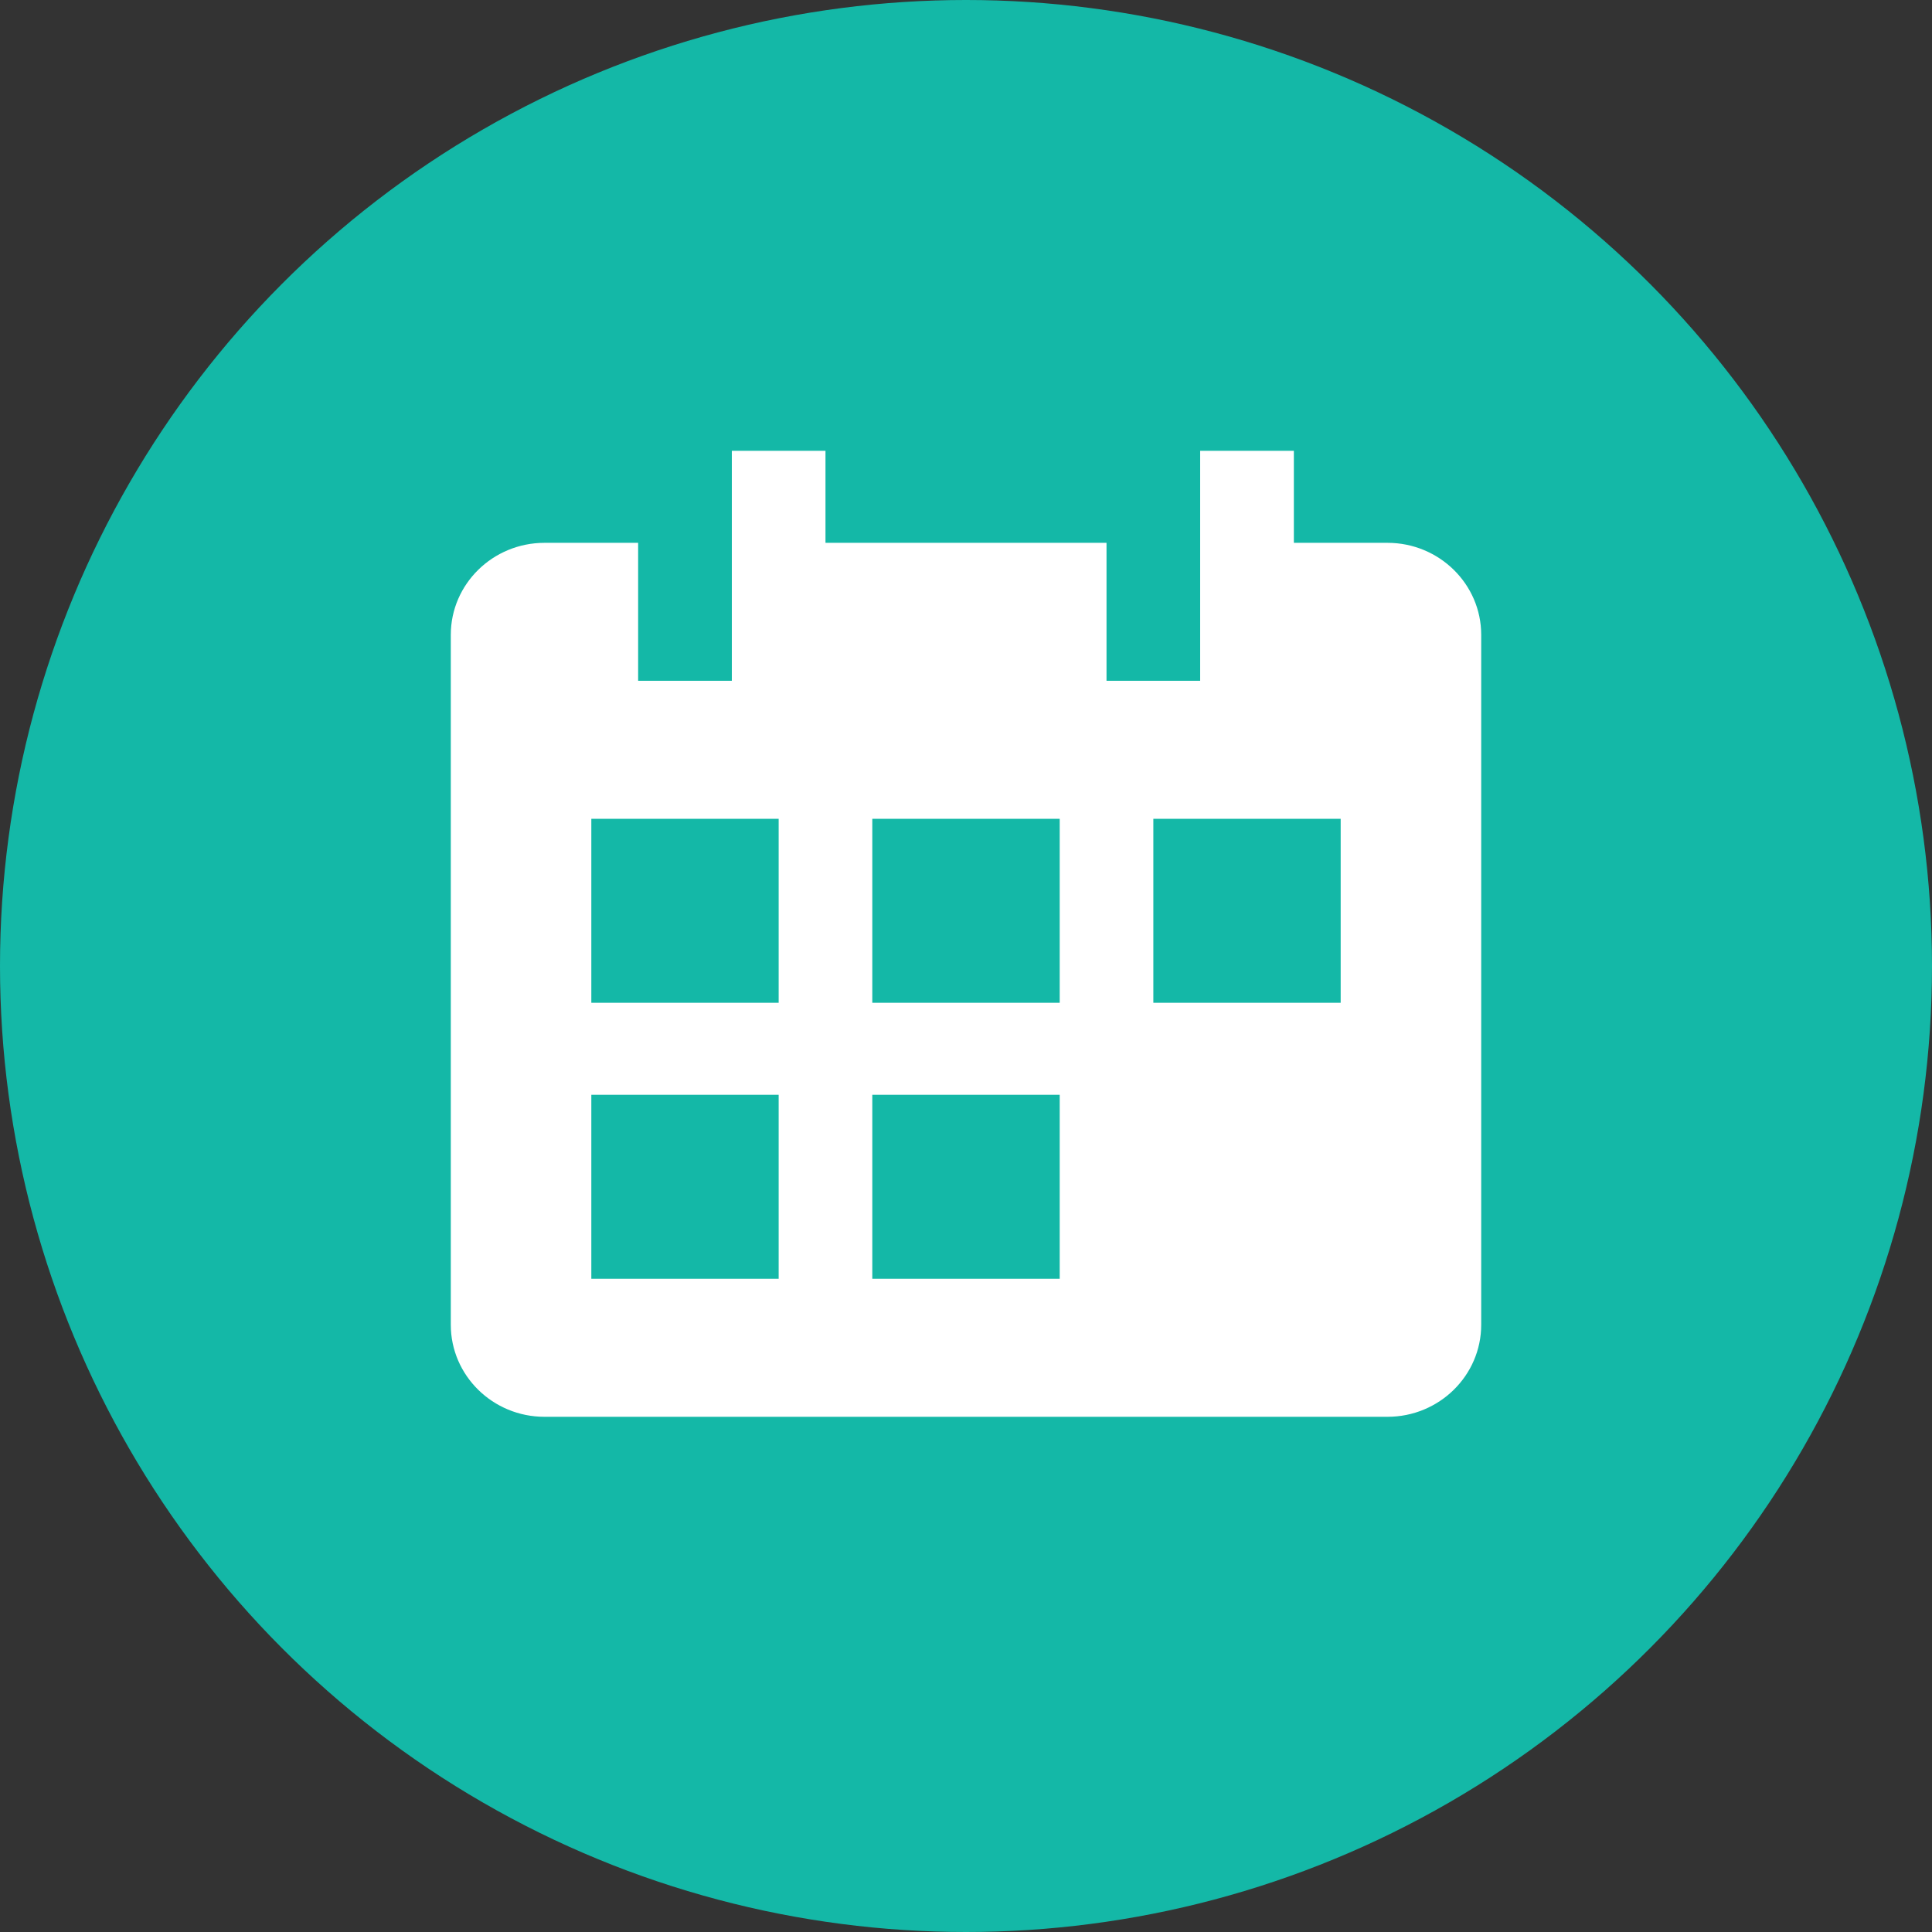 <?xml version="1.0" encoding="UTF-8"?>
<svg width="30px" height="30px" viewBox="0 0 30 30" version="1.1" xmlns="http://www.w3.org/2000/svg" xmlns:xlink="http://www.w3.org/1999/xlink">
    <rect x="0" y="0" width="30" height="30" fill="#333333" stroke="none"/>
    <!-- Generator: Sketch 50.2 (55047) - http://www.bohemiancoding.com/sketch -->
    <title>Group 11</title>
    <desc>Created with Sketch.</desc>
    <defs></defs>
    <g id="Risk-Assessment-Process" stroke="none" stroke-width="1" fill="none" fill-rule="evenodd">
        <g id="00.-Advocate-–-Dashboard-added-patient" transform="translate(-76, -230)">
            <g id="Group-4" transform="translate(60, 0)">
                <g id="Group-20" transform="translate(16, 230)">
                    <g id="Group-2">
                        <g id="Public-health-record">
                            <g id="Group-11">
                                <circle id="Oval-2" fill="#14B8A7" cx="15" cy="15" r="15"></circle>
                                <g id="Fill-2991" transform="translate(7, 7)" fill="#FFFFFF">
                                    <path d="M13.818,8.571 L10.909,8.571 L10.909,5.714 L13.818,5.714 L13.818,8.571 Z M9.455,8.571 L6.545,8.571 L6.545,5.714 L9.455,5.714 L9.455,8.571 Z M9.455,12.857 L6.545,12.857 L6.545,10 L9.455,10 L9.455,12.857 Z M5.091,8.571 L2.182,8.571 L2.182,5.714 L5.091,5.714 L5.091,8.571 Z M5.091,12.857 L2.182,12.857 L2.182,10 L5.091,10 L5.091,12.857 Z M14.545,1.429 L13.091,1.429 L13.091,0 L11.636,0 L11.636,3.571 L10.182,3.571 L10.182,1.429 L5.818,1.429 L5.818,0 L4.364,0 L4.364,3.571 L2.909,3.571 L2.909,1.429 L1.455,1.429 C0.652,1.429 0,2.07 0,2.857 L0,13.571 C0,14.359 0.652,15 1.455,15 L14.545,15 C15.348,15 16,14.359 16,13.571 L16,2.857 C16,2.07 15.348,1.429 14.545,1.429 L14.545,1.429 Z"></path>
                                </g>
                            </g>
                        </g>
                    </g>
                </g>
            </g>
        </g>
    </g>
</svg>